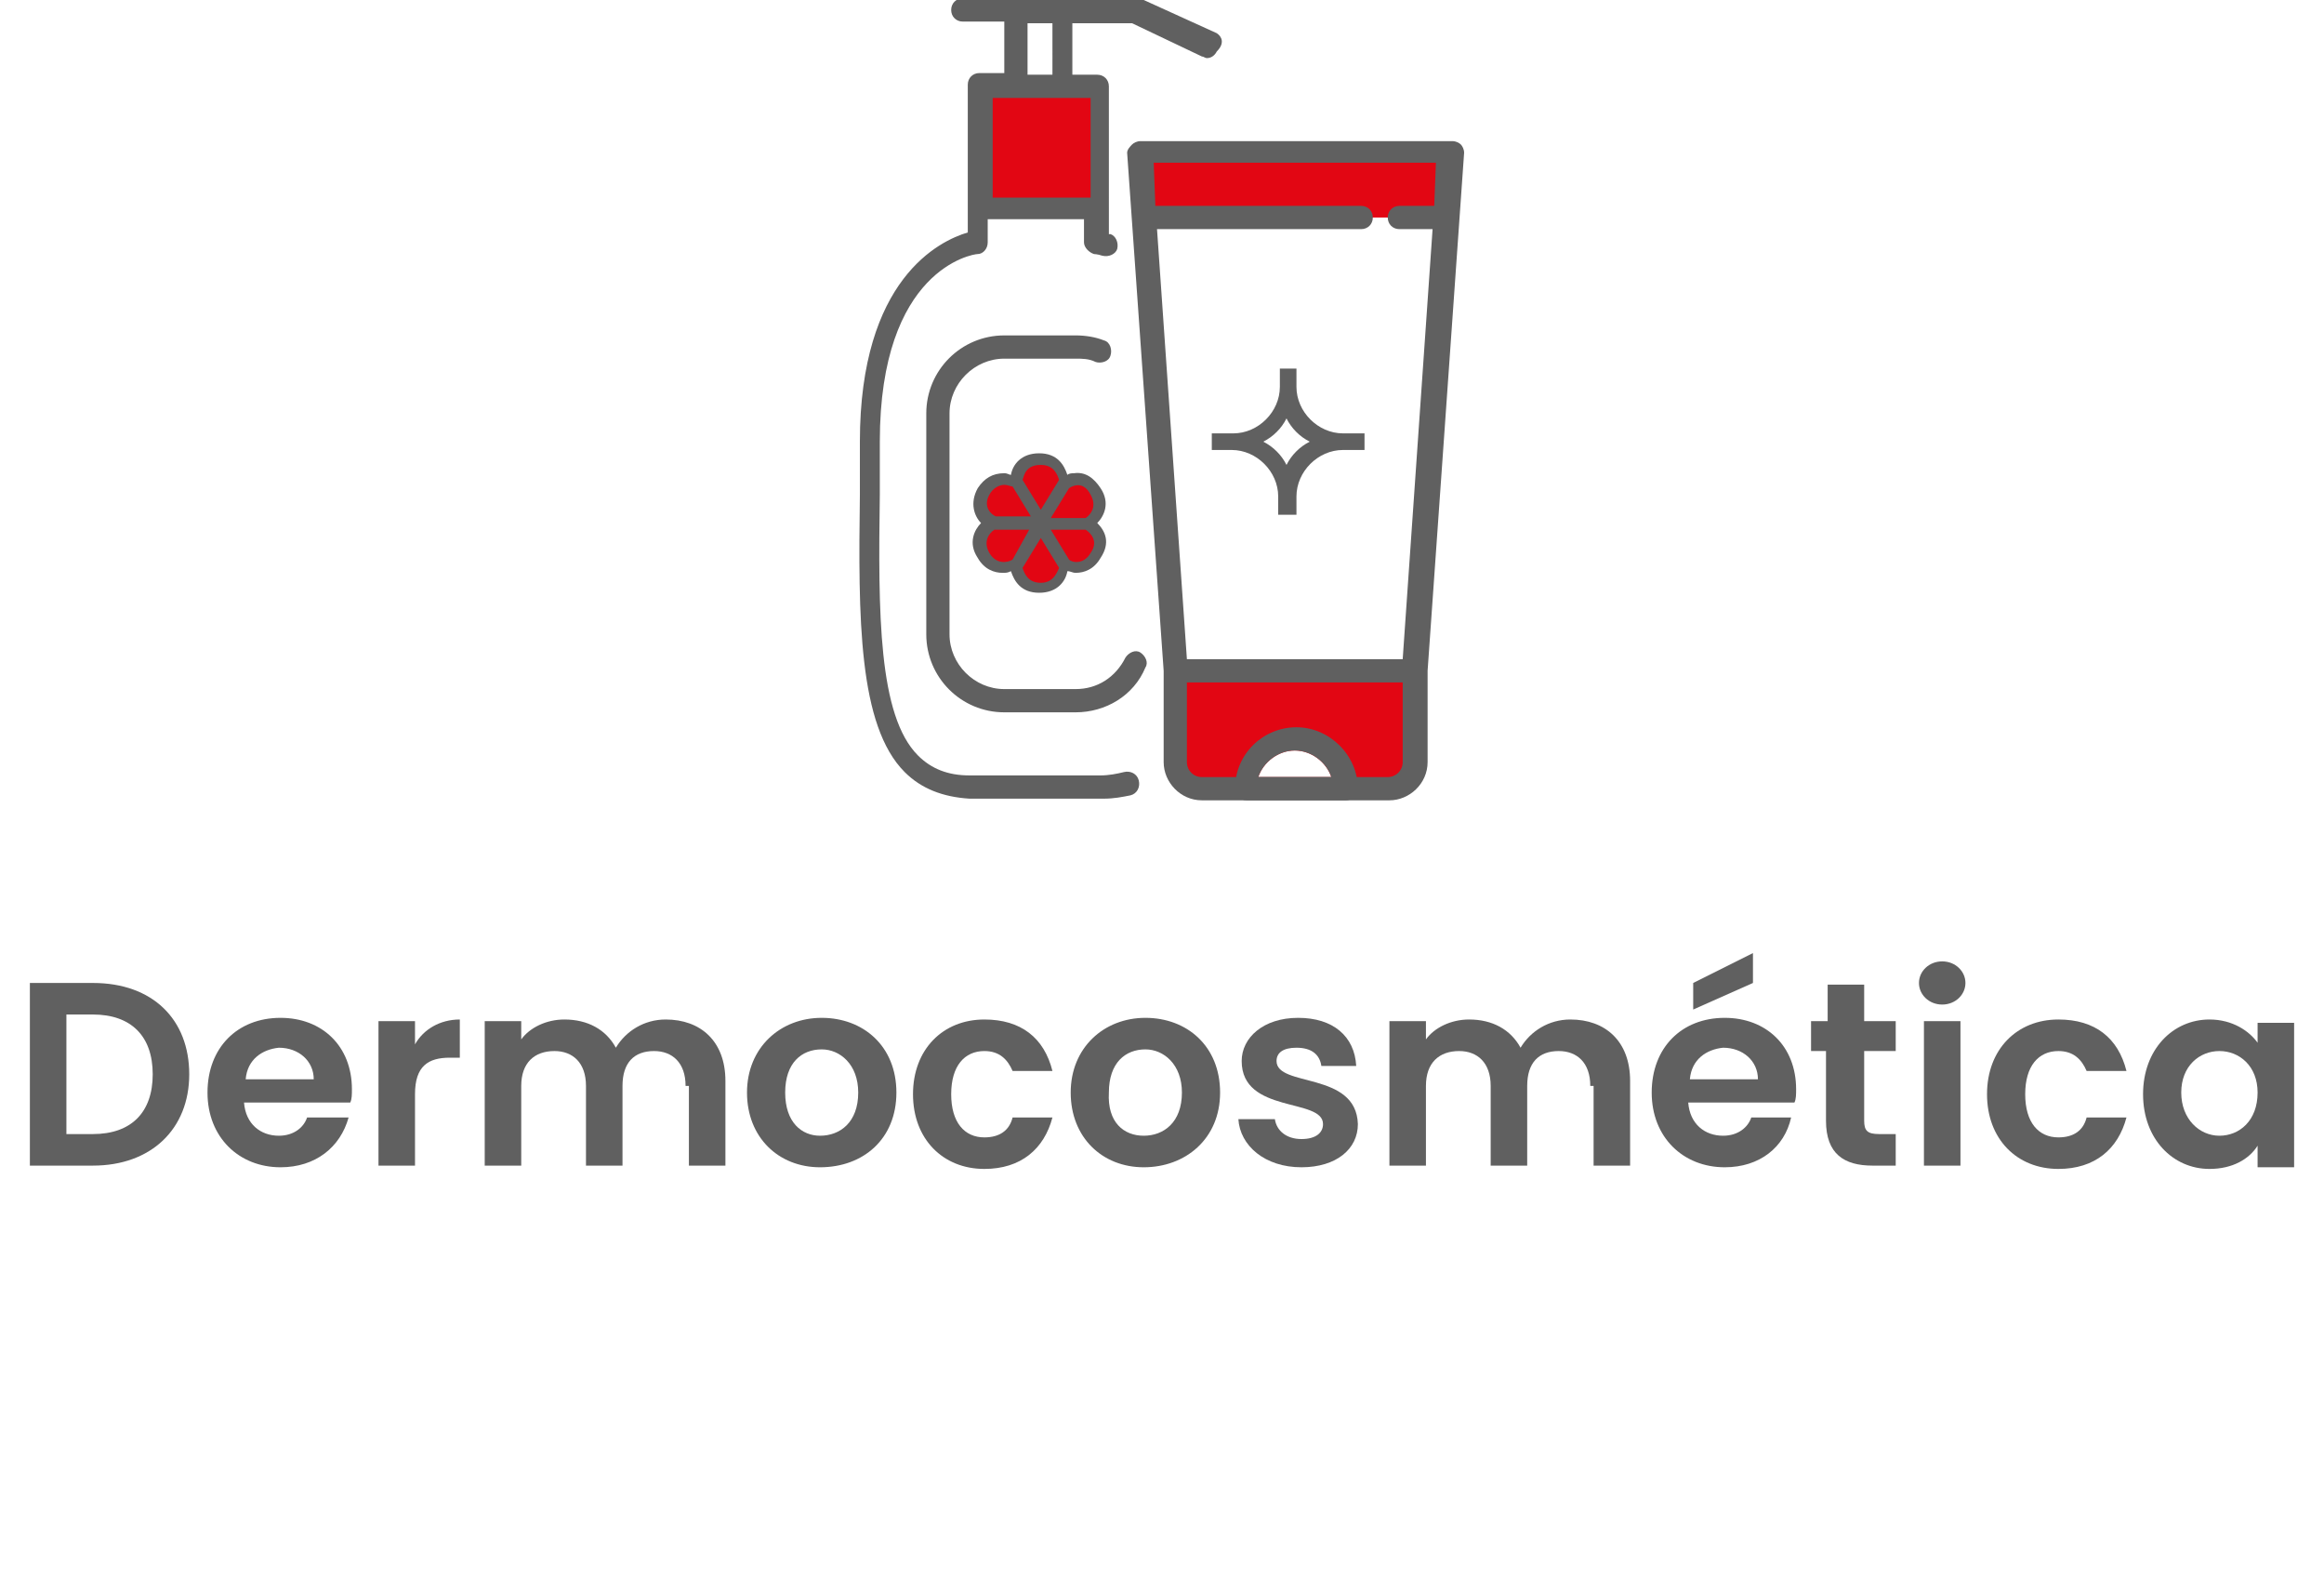 <?xml version="1.0" encoding="utf-8"?>
<!-- Generator: Adobe Illustrator 26.0.2, SVG Export Plug-In . SVG Version: 6.00 Build 0)  -->
<svg version="1.1" xmlns="http://www.w3.org/2000/svg" xmlns:xlink="http://www.w3.org/1999/xlink" x="0px" y="0px"
	 viewBox="0 0 140 95" style="enable-background:new 0 0 140 95;" xml:space="preserve">
<style type="text/css">
	.st0{fill:#E20613;}
	.st1{fill:none;stroke:#E20613;stroke-width:1.4;stroke-linecap:round;stroke-linejoin:round;stroke-miterlimit:10;}
	.st2{fill:#E20613;stroke:#606060;stroke-width:1.4;stroke-linecap:round;stroke-linejoin:round;stroke-miterlimit:10;}
	.st3{fill:#FFFFFF;stroke:#606060;stroke-width:1.4;stroke-linecap:round;stroke-linejoin:round;stroke-miterlimit:10;}
	.st4{fill:#606060;}
	.st5{opacity:0.15;}
	.st6{fill-rule:evenodd;clip-rule:evenodd;fill:#211E1F;}
	.st7{fill:#FFFFFF;}
	.st8{clip-path:url(#SVGID_00000026875566385628121120000003768087806169850769_);}
	.st9{fill:#E0232F;}
	.st10{fill:#FFDC00;}
	.st11{fill:#221F1F;}
	.st12{fill-rule:evenodd;clip-rule:evenodd;fill:#E0232F;}
	.st13{fill:#4F4F51;}
	.st14{fill:#4D4D4D;}
	.st15{fill:none;stroke:#606060;stroke-width:1.2;stroke-miterlimit:10;}
	.st16{fill:#E20613;stroke:#606060;stroke-width:1.2;stroke-miterlimit:10;}
	.st17{fill:none;stroke:#E20613;stroke-width:1.2;stroke-linecap:round;stroke-miterlimit:10;}
	.st18{fill:none;stroke:#606060;stroke-width:1.2;stroke-linecap:round;stroke-linejoin:round;stroke-miterlimit:10;}
	.st19{fill:none;stroke:#606060;stroke-width:1.2;stroke-linecap:round;stroke-miterlimit:10;}
	.st20{fill:#333333;}
	.st21{fill:none;stroke:#000000;stroke-width:1.2;stroke-miterlimit:10;}
	.st22{fill:none;stroke:#606060;stroke-miterlimit:10;}
	.st23{fill:#606060;stroke:#606060;stroke-width:0.5;stroke-miterlimit:10;}
	.st24{fill:none;stroke:#606060;stroke-width:1.4;stroke-linecap:round;stroke-linejoin:round;stroke-miterlimit:10;}
	.st25{fill:none;stroke:#464646;stroke-width:1.4;stroke-linecap:round;stroke-linejoin:round;stroke-miterlimit:10;}
	.st26{fill:#464646;}
	.st27{fill:#474747;}
	.st28{fill:#606060;stroke:#606060;stroke-width:0.15;stroke-miterlimit:10;}
	.st29{fill:none;stroke:#000000;stroke-width:1.4;stroke-linecap:round;stroke-miterlimit:10;}
	.st30{fill:#505050;}
	.st31{fill:#E20613;stroke:#606060;stroke-width:0.75;stroke-linecap:round;stroke-linejoin:round;stroke-miterlimit:10;}
	.st32{fill:none;stroke:#505050;stroke-width:2;stroke-linejoin:round;stroke-miterlimit:10;}
	.st33{fill:none;stroke:#505050;stroke-width:2;stroke-linecap:round;stroke-linejoin:round;stroke-miterlimit:10;}
	.st34{fill:none;}
	.st35{fill:#E20613;stroke:#606060;stroke-miterlimit:10;}
	.st36{fill:#FFFFFF;stroke:#47478B;stroke-width:3;stroke-linejoin:round;stroke-miterlimit:10;}
	.st37{fill:none;stroke:#47478B;stroke-width:3;stroke-linejoin:round;stroke-miterlimit:10;}
	.st38{fill:#F1F3FF;stroke:#47478B;stroke-width:3;stroke-linecap:round;stroke-linejoin:round;stroke-miterlimit:10;}
	.st39{fill:none;stroke:#354C5F;stroke-width:1.4;stroke-linecap:round;stroke-linejoin:round;stroke-miterlimit:10;}
	.st40{fill:#EA1F4B;}
	.st41{fill:none;stroke:#606060;stroke-width:1.4;stroke-linecap:round;stroke-miterlimit:10;}
	.st42{fill:#E20613;stroke:#606060;stroke-width:1.4;stroke-miterlimit:10;}
	.st43{fill:none;stroke:#606060;stroke-width:2.49;stroke-linecap:round;stroke-miterlimit:10;}
	.st44{fill:none;stroke:#606060;stroke-width:2.49;stroke-miterlimit:10;}
	.st45{fill:#606060;stroke:#606060;stroke-width:1.038;stroke-miterlimit:10;}
	.st46{fill:none;stroke:#606060;stroke-width:2.905;stroke-linecap:round;stroke-miterlimit:10;}
	.st47{fill:#E20613;stroke:#606060;stroke-width:2.905;stroke-miterlimit:10;}
	.st48{fill:#E20613;stroke:#606060;stroke-width:1.038;stroke-miterlimit:10;}
	.st49{fill:none;stroke:#505050;stroke-width:2.905;stroke-linecap:round;stroke-linejoin:round;stroke-miterlimit:10;}
	.st50{fill:#E20613;stroke:#505050;stroke-width:2.905;stroke-linecap:round;stroke-linejoin:round;stroke-miterlimit:10;}
	.st51{fill:#E20613;stroke:#606060;stroke-width:2.905;stroke-linecap:round;stroke-linejoin:round;stroke-miterlimit:10;}
	.st52{fill:none;stroke:#606060;stroke-width:2.905;stroke-linecap:round;stroke-linejoin:round;stroke-miterlimit:10;}
	.st53{fill:#E20613;stroke:#606060;stroke-width:2.905;stroke-linejoin:round;stroke-miterlimit:10;}
	.st54{fill:#FFFFFF;stroke:#606060;stroke-width:2.905;stroke-linecap:round;stroke-linejoin:round;stroke-miterlimit:10;}
	.st55{fill:none;stroke:#E20613;stroke-width:2.905;stroke-linecap:round;stroke-linejoin:round;stroke-miterlimit:10;}
	.st56{fill:#E20613;stroke:#606060;stroke-width:2.49;stroke-linecap:round;stroke-miterlimit:10;}
	.st57{fill:#E20613;stroke:#606060;stroke-width:1.556;stroke-linecap:round;stroke-linejoin:round;stroke-miterlimit:10;}
	.st58{fill:none;stroke:#606060;stroke-width:2.075;stroke-linecap:round;stroke-miterlimit:10;}
	.st59{fill:#E20613;stroke:#606060;stroke-width:2.49;stroke-linecap:round;stroke-linejoin:round;stroke-miterlimit:10;}
	.st60{fill:none;stroke:#606060;stroke-width:2.49;stroke-linecap:round;stroke-linejoin:round;stroke-miterlimit:10;}
	.st61{fill:none;stroke:#606060;stroke-width:2.075;stroke-linecap:round;stroke-linejoin:round;stroke-miterlimit:10;}
</style>
<g id="Frame">
</g>
<g id="Layer_1">
	<g>
		<g>
			<path class="st4" d="M11.4,64.7c0,3.3-2.3,5.5-5.8,5.5H1.8v-11h3.8C9.2,59.2,11.4,61.4,11.4,64.7z M5.6,68.3
				c2.3,0,3.6-1.3,3.6-3.6c0-2.3-1.3-3.6-3.6-3.6H4v7.2H5.6z"/>
			<path class="st4" d="M16.9,70.3c-2.5,0-4.4-1.8-4.4-4.5c0-2.7,1.8-4.5,4.4-4.5c2.5,0,4.3,1.7,4.3,4.3c0,0.3,0,0.6-0.1,0.8h-6.4
				c0.1,1.3,1,2,2.1,2c0.9,0,1.5-0.5,1.7-1.1H21C20.5,69.1,19,70.3,16.9,70.3z M14.8,65h4.1c0-1.1-0.9-1.9-2.1-1.9
				C15.8,63.2,14.9,63.8,14.8,65z"/>
			<path class="st4" d="M25,70.2h-2.2v-8.7H25v1.4c0.5-0.9,1.5-1.5,2.7-1.5v2.3h-0.6c-1.3,0-2.1,0.5-2.1,2.2V70.2z"/>
			<path class="st4" d="M41.3,65.4c0-1.4-0.8-2.1-1.9-2.1c-1.2,0-1.9,0.7-1.9,2.1v4.8h-2.2v-4.8c0-1.4-0.8-2.1-1.9-2.1
				c-1.2,0-2,0.7-2,2.1v4.8h-2.2v-8.7h2.2v1.1c0.5-0.7,1.5-1.2,2.6-1.2c1.4,0,2.5,0.6,3.1,1.7c0.6-1,1.7-1.7,3-1.7
				c2.1,0,3.6,1.3,3.6,3.7v5.1h-2.2V65.4z"/>
			<path class="st4" d="M49.4,70.3c-2.5,0-4.4-1.8-4.4-4.5c0-2.7,2-4.5,4.5-4.5s4.5,1.7,4.5,4.5C54,68.6,52,70.3,49.4,70.3z
				 M49.4,68.4c1.2,0,2.3-0.8,2.3-2.6c0-1.7-1.1-2.6-2.2-2.6c-1.2,0-2.2,0.8-2.2,2.6C47.3,67.6,48.3,68.4,49.4,68.4z"/>
			<path class="st4" d="M59.3,61.4c2.2,0,3.6,1.1,4.1,3.1h-2.4c-0.3-0.7-0.8-1.2-1.7-1.2c-1.2,0-2,0.9-2,2.6s0.8,2.6,2,2.6
				c0.9,0,1.5-0.4,1.7-1.2h2.4c-0.5,1.9-1.9,3.1-4.1,3.1c-2.5,0-4.3-1.8-4.3-4.5S56.8,61.4,59.3,61.4z"/>
			<path class="st4" d="M68.9,70.3c-2.5,0-4.4-1.8-4.4-4.5c0-2.7,2-4.5,4.5-4.5s4.5,1.7,4.5,4.5C73.5,68.6,71.4,70.3,68.9,70.3z
				 M68.9,68.4c1.2,0,2.3-0.8,2.3-2.6c0-1.7-1.1-2.6-2.2-2.6c-1.2,0-2.2,0.8-2.2,2.6C66.7,67.6,67.7,68.4,68.9,68.4z"/>
			<path class="st4" d="M78.4,70.3c-2.2,0-3.7-1.3-3.8-2.9h2.2c0.1,0.7,0.7,1.2,1.6,1.2c0.9,0,1.3-0.4,1.3-0.9
				c0-1.6-4.9-0.6-4.9-3.8c0-1.4,1.3-2.6,3.4-2.6c2.1,0,3.4,1.1,3.5,2.9h-2.1c-0.1-0.7-0.6-1.1-1.5-1.1c-0.8,0-1.2,0.3-1.2,0.8
				c0,1.6,4.8,0.6,4.9,3.8C81.8,69.2,80.5,70.3,78.4,70.3z"/>
			<path class="st4" d="M95.8,65.4c0-1.4-0.8-2.1-1.9-2.1c-1.2,0-1.9,0.7-1.9,2.1v4.8h-2.2v-4.8c0-1.4-0.8-2.1-1.9-2.1
				c-1.2,0-2,0.7-2,2.1v4.8h-2.2v-8.7h2.2v1.1c0.5-0.7,1.5-1.2,2.6-1.2c1.4,0,2.5,0.6,3.1,1.7c0.6-1,1.7-1.7,3-1.7
				c2.1,0,3.6,1.3,3.6,3.7v5.1h-2.2V65.4z"/>
			<path class="st4" d="M103.9,70.3c-2.5,0-4.4-1.8-4.4-4.5c0-2.7,1.8-4.5,4.4-4.5c2.5,0,4.3,1.7,4.3,4.3c0,0.3,0,0.6-0.1,0.8h-6.4
				c0.1,1.3,1,2,2.1,2c0.9,0,1.5-0.5,1.7-1.1h2.4C107.5,69.1,106,70.3,103.9,70.3z M101.8,65h4.1c0-1.1-0.9-1.9-2.1-1.9
				C102.8,63.2,101.9,63.8,101.8,65z M105.6,57.4v1.8l-3.6,1.6v-1.6L105.6,57.4z"/>
			<path class="st4" d="M110.1,63.3h-1v-1.8h1v-2.2h2.2v2.2h1.9v1.8h-1.9v4.2c0,0.6,0.2,0.8,0.9,0.8h1v1.9h-1.4
				c-1.7,0-2.8-0.7-2.8-2.7V63.3z"/>
			<path class="st4" d="M115.6,59.2c0-0.7,0.6-1.3,1.4-1.3c0.8,0,1.4,0.6,1.4,1.3s-0.6,1.3-1.4,1.3
				C116.2,60.5,115.6,59.9,115.6,59.2z M115.9,61.5h2.2v8.7h-2.2V61.5z"/>
			<path class="st4" d="M124,61.4c2.2,0,3.6,1.1,4.1,3.1h-2.4c-0.3-0.7-0.8-1.2-1.7-1.2c-1.2,0-2,0.9-2,2.6s0.8,2.6,2,2.6
				c0.9,0,1.5-0.4,1.7-1.2h2.4c-0.5,1.9-1.9,3.1-4.1,3.1c-2.5,0-4.3-1.8-4.3-4.5S121.5,61.4,124,61.4z"/>
			<path class="st4" d="M133.1,61.4c1.4,0,2.4,0.7,2.9,1.4v-1.2h2.2v8.7H136v-1.3c-0.5,0.8-1.5,1.4-2.9,1.4c-2.2,0-4-1.8-4-4.5
				S130.9,61.4,133.1,61.4z M133.7,63.3c-1.2,0-2.3,0.9-2.3,2.5c0,1.6,1.1,2.6,2.3,2.6c1.2,0,2.3-0.9,2.3-2.6
				C136,64.2,134.9,63.3,133.7,63.3z"/>
		</g>
	</g>
	<g>
		<path class="st0" d="M64.1,29.1l-1.4,2.5l-1.4-2.5c0,0,0-1.4,1.4-1.4S64.1,29.1,64.1,29.1z"/>
		<path class="st0" d="M61.3,29l1.4,2.5l-2.9,0c0,0-1.2-0.7-0.5-2C60,28.3,61.3,29,61.3,29z"/>
		<path class="st0" d="M59.8,31.5l2.9,0L61.3,34c0,0-1.2,0.7-2-0.5C58.6,32.2,59.8,31.5,59.8,31.5z"/>
		<path class="st0" d="M61.2,34l1.4-2.5l1.4,2.5c0,0,0,1.4-1.4,1.4S61.2,34,61.2,34z"/>
		<path class="st0" d="M64.1,34l-1.4-2.5l2.9,0c0,0,1.2,0.7,0.5,2C65.3,34.7,64.1,34,64.1,34z"/>
		<path class="st0" d="M65.5,31.5l-2.9,0l1.4-2.5c0,0,1.2-0.7,2,0.5C66.8,30.8,65.5,31.5,65.5,31.5z"/>
		<path class="st4" d="M66.1,31.5c0.4-0.4,0.8-1.2,0.2-2.1c-0.4-0.6-0.9-1-1.6-0.9c-0.1,0-0.3,0-0.4,0.1c-0.2-0.6-0.6-1.3-1.7-1.3
			c-1.1,0-1.6,0.7-1.7,1.3c-0.1,0-0.2-0.1-0.4-0.1c-0.7,0-1.2,0.3-1.6,0.9c-0.5,0.9-0.2,1.7,0.2,2.1c-0.4,0.4-0.8,1.2-0.2,2.1
			c0.4,0.7,1,0.9,1.5,0.9c0.2,0,0.3,0,0.5-0.1c0.2,0.6,0.6,1.3,1.7,1.3c1.1,0,1.6-0.7,1.7-1.3c0.2,0,0.3,0.1,0.5,0.1
			c0.5,0,1.1-0.2,1.5-0.9C66.9,32.7,66.6,32,66.1,31.5z M65.7,29.8c0.4,0.7,0,1.2-0.3,1.4l-2.1,0l1.1-1.8
			C64.7,29.2,65.3,29,65.7,29.8z M62.7,28c0.8,0,1,0.6,1.1,0.9l-1.1,1.8l-1.1-1.8C61.7,28.6,61.8,28,62.7,28z M59.6,29.8
			c0.2-0.4,0.6-0.6,0.9-0.6c0.2,0,0.4,0.1,0.5,0.1l1.1,1.8l-2.1,0C59.7,31,59.2,30.5,59.6,29.8z M59.6,33.3c-0.4-0.7,0-1.2,0.3-1.4
			l2.1,0L61,33.7C60.7,33.9,60,34,59.6,33.3z M62.7,35.1c-0.8,0-1-0.6-1.1-0.9l1.1-1.8l1.1,1.8C63.7,34.4,63.5,35.1,62.7,35.1z
			 M65.7,33.3c-0.4,0.7-1.1,0.6-1.3,0.4l-1.1-1.8l2.1,0C65.7,32.1,66.2,32.6,65.7,33.3z"/>
		<path class="st0" d="M70.8,40.4v5.5c0,0.9,0.7,1.6,1.6,1.6h11.3c0.9,0,1.6-0.7,1.6-1.6v-5.5H70.8z M75.8,46.8
			c0.3-0.9,1.2-1.6,2.2-1.6c1,0,1.9,0.7,2.2,1.6H75.8z"/>
		<polyline class="st0" points="84.4,13.1 87.1,13.1 87.3,9.2 68.8,9.2 69,13.1 82,13.1 		"/>
		<path class="st4" d="M88.2,9.2c0-0.2-0.1-0.4-0.2-0.5s-0.3-0.2-0.5-0.2l-9.1,0l-9.6,0l0,0h-0.1c-0.2,0-0.4,0.1-0.5,0.2
			S67.9,9,67.9,9.2l2.2,31.2v5.5c0,1.2,1,2.3,2.3,2.3h11.3c1.2,0,2.3-1,2.3-2.3v-5.5L88.2,9.2z M79.6,39.7h-8.1l-1.8-25.9H82
			c0.4,0,0.7-0.3,0.7-0.7s-0.3-0.7-0.7-0.7H69.6l-0.1-2.6H70c0,0,0,0,0,0l8,0l8,0h0h0.5l-0.1,2.6h-2.1c-0.4,0-0.7,0.3-0.7,0.7
			s0.3,0.7,0.7,0.7h2l-1.8,25.9H79.6z M84.5,45.9c0,0.5-0.4,0.9-0.9,0.9H72.4c-0.5,0-0.9-0.4-0.9-0.9v-4.8h8h5V45.9z"/>
		<g>
			<path class="st4" d="M81.1,48.2h-6c-0.4,0-0.7-0.3-0.7-0.7c0-2.1,1.7-3.7,3.7-3.7s3.7,1.7,3.7,3.7C81.8,47.9,81.4,48.2,81.1,48.2
				z M75.8,46.8h4.4c-0.3-0.9-1.2-1.6-2.2-1.6S76.1,45.9,75.8,46.8z"/>
		</g>
		<g>
			<path class="st4" d="M78,31h-1v-1.1c0-1.5-1.3-2.8-2.8-2.8H73v-1h1.3c1.5,0,2.8-1.3,2.8-2.8v-1.1h1v1.1c0,1.5,1.3,2.8,2.8,2.8
				h1.3v1h-1.3c-1.5,0-2.8,1.3-2.8,2.8V31z M76.1,26.6c0.6,0.3,1.1,0.8,1.4,1.4c0.3-0.6,0.8-1.1,1.4-1.4c-0.6-0.3-1.1-0.8-1.4-1.4
				C77.2,25.8,76.7,26.3,76.1,26.6z"/>
		</g>
		<path class="st0" d="M59.1,12.6h7.2V7.1c0-1.1,0-1.9,0-1.9h-7.2c0,0,0,0.9,0,1.9V12.6z"/>
		<path class="st4" d="M73.3,2l-4.4-2c-0.1,0-0.2-0.1-0.3-0.1h-4.5c0,0,0,0,0,0h-2.9c0,0,0,0,0,0H58c-0.4,0-0.7,0.3-0.7,0.7
			s0.3,0.7,0.7,0.7h2.5v3.1h-1.5c-0.4,0-0.7,0.3-0.7,0.7v7.4v1.5c-1.7,0.5-6.5,2.8-6.5,12.6c0,1.1,0,2.1,0,3.2
			c-0.1,7.4-0.1,13.9,2.7,16.7c1,1,2.3,1.5,3.9,1.6c0,0,0,0,0,0h8.1c0,0,0,0,0,0c0.6,0,1.1-0.1,1.6-0.2c0.4-0.1,0.6-0.5,0.5-0.9
			c-0.1-0.4-0.5-0.6-0.9-0.5c-0.4,0.1-0.9,0.2-1.4,0.2h-7.9c-1.3,0-2.3-0.4-3.1-1.2c-2.4-2.4-2.4-8.6-2.3-15.7c0-1,0-2.1,0-3.2
			c0-10.4,5.6-11.3,5.9-11.3c0.3,0,0.6-0.3,0.6-0.7v-1.4h5.8v1.4c0,0.3,0.3,0.6,0.6,0.7c0,0,0.2,0,0.5,0.1c0.4,0.1,0.8-0.1,0.9-0.4
			c0.1-0.4-0.1-0.8-0.4-0.9c0,0-0.1,0-0.1,0v-1.6V5.2c0-0.4-0.3-0.7-0.7-0.7h-1.5V1.4h3.6l4.2,2c0.1,0,0.2,0.1,0.3,0.1
			c0.3,0,0.5-0.2,0.6-0.4C73.8,2.6,73.6,2.2,73.3,2z M65.6,11.9h-5.8v-6h1.5h2.9h1.5V11.9z M63.4,4.5h-1.5V1.4h1.5V4.5z"/>
		<g>
			<path class="st4" d="M64.8,42.9h-4.3c-2.6,0-4.7-2.1-4.7-4.7V24.9c0-2.6,2.1-4.7,4.7-4.7h4.3c0.6,0,1.2,0.1,1.7,0.3
				c0.4,0.1,0.5,0.6,0.4,0.9c-0.1,0.4-0.6,0.5-0.9,0.4c-0.4-0.2-0.8-0.2-1.2-0.2h-4.3c-1.8,0-3.3,1.5-3.3,3.3v13.3
				c0,1.8,1.5,3.3,3.3,3.3h4.3c1.3,0,2.4-0.7,3-1.9c0.2-0.3,0.6-0.5,0.9-0.3c0.3,0.2,0.5,0.6,0.3,0.9C68.3,41.9,66.6,42.9,64.8,42.9
				z"/>
		</g>
	</g>
</g>
</svg>
